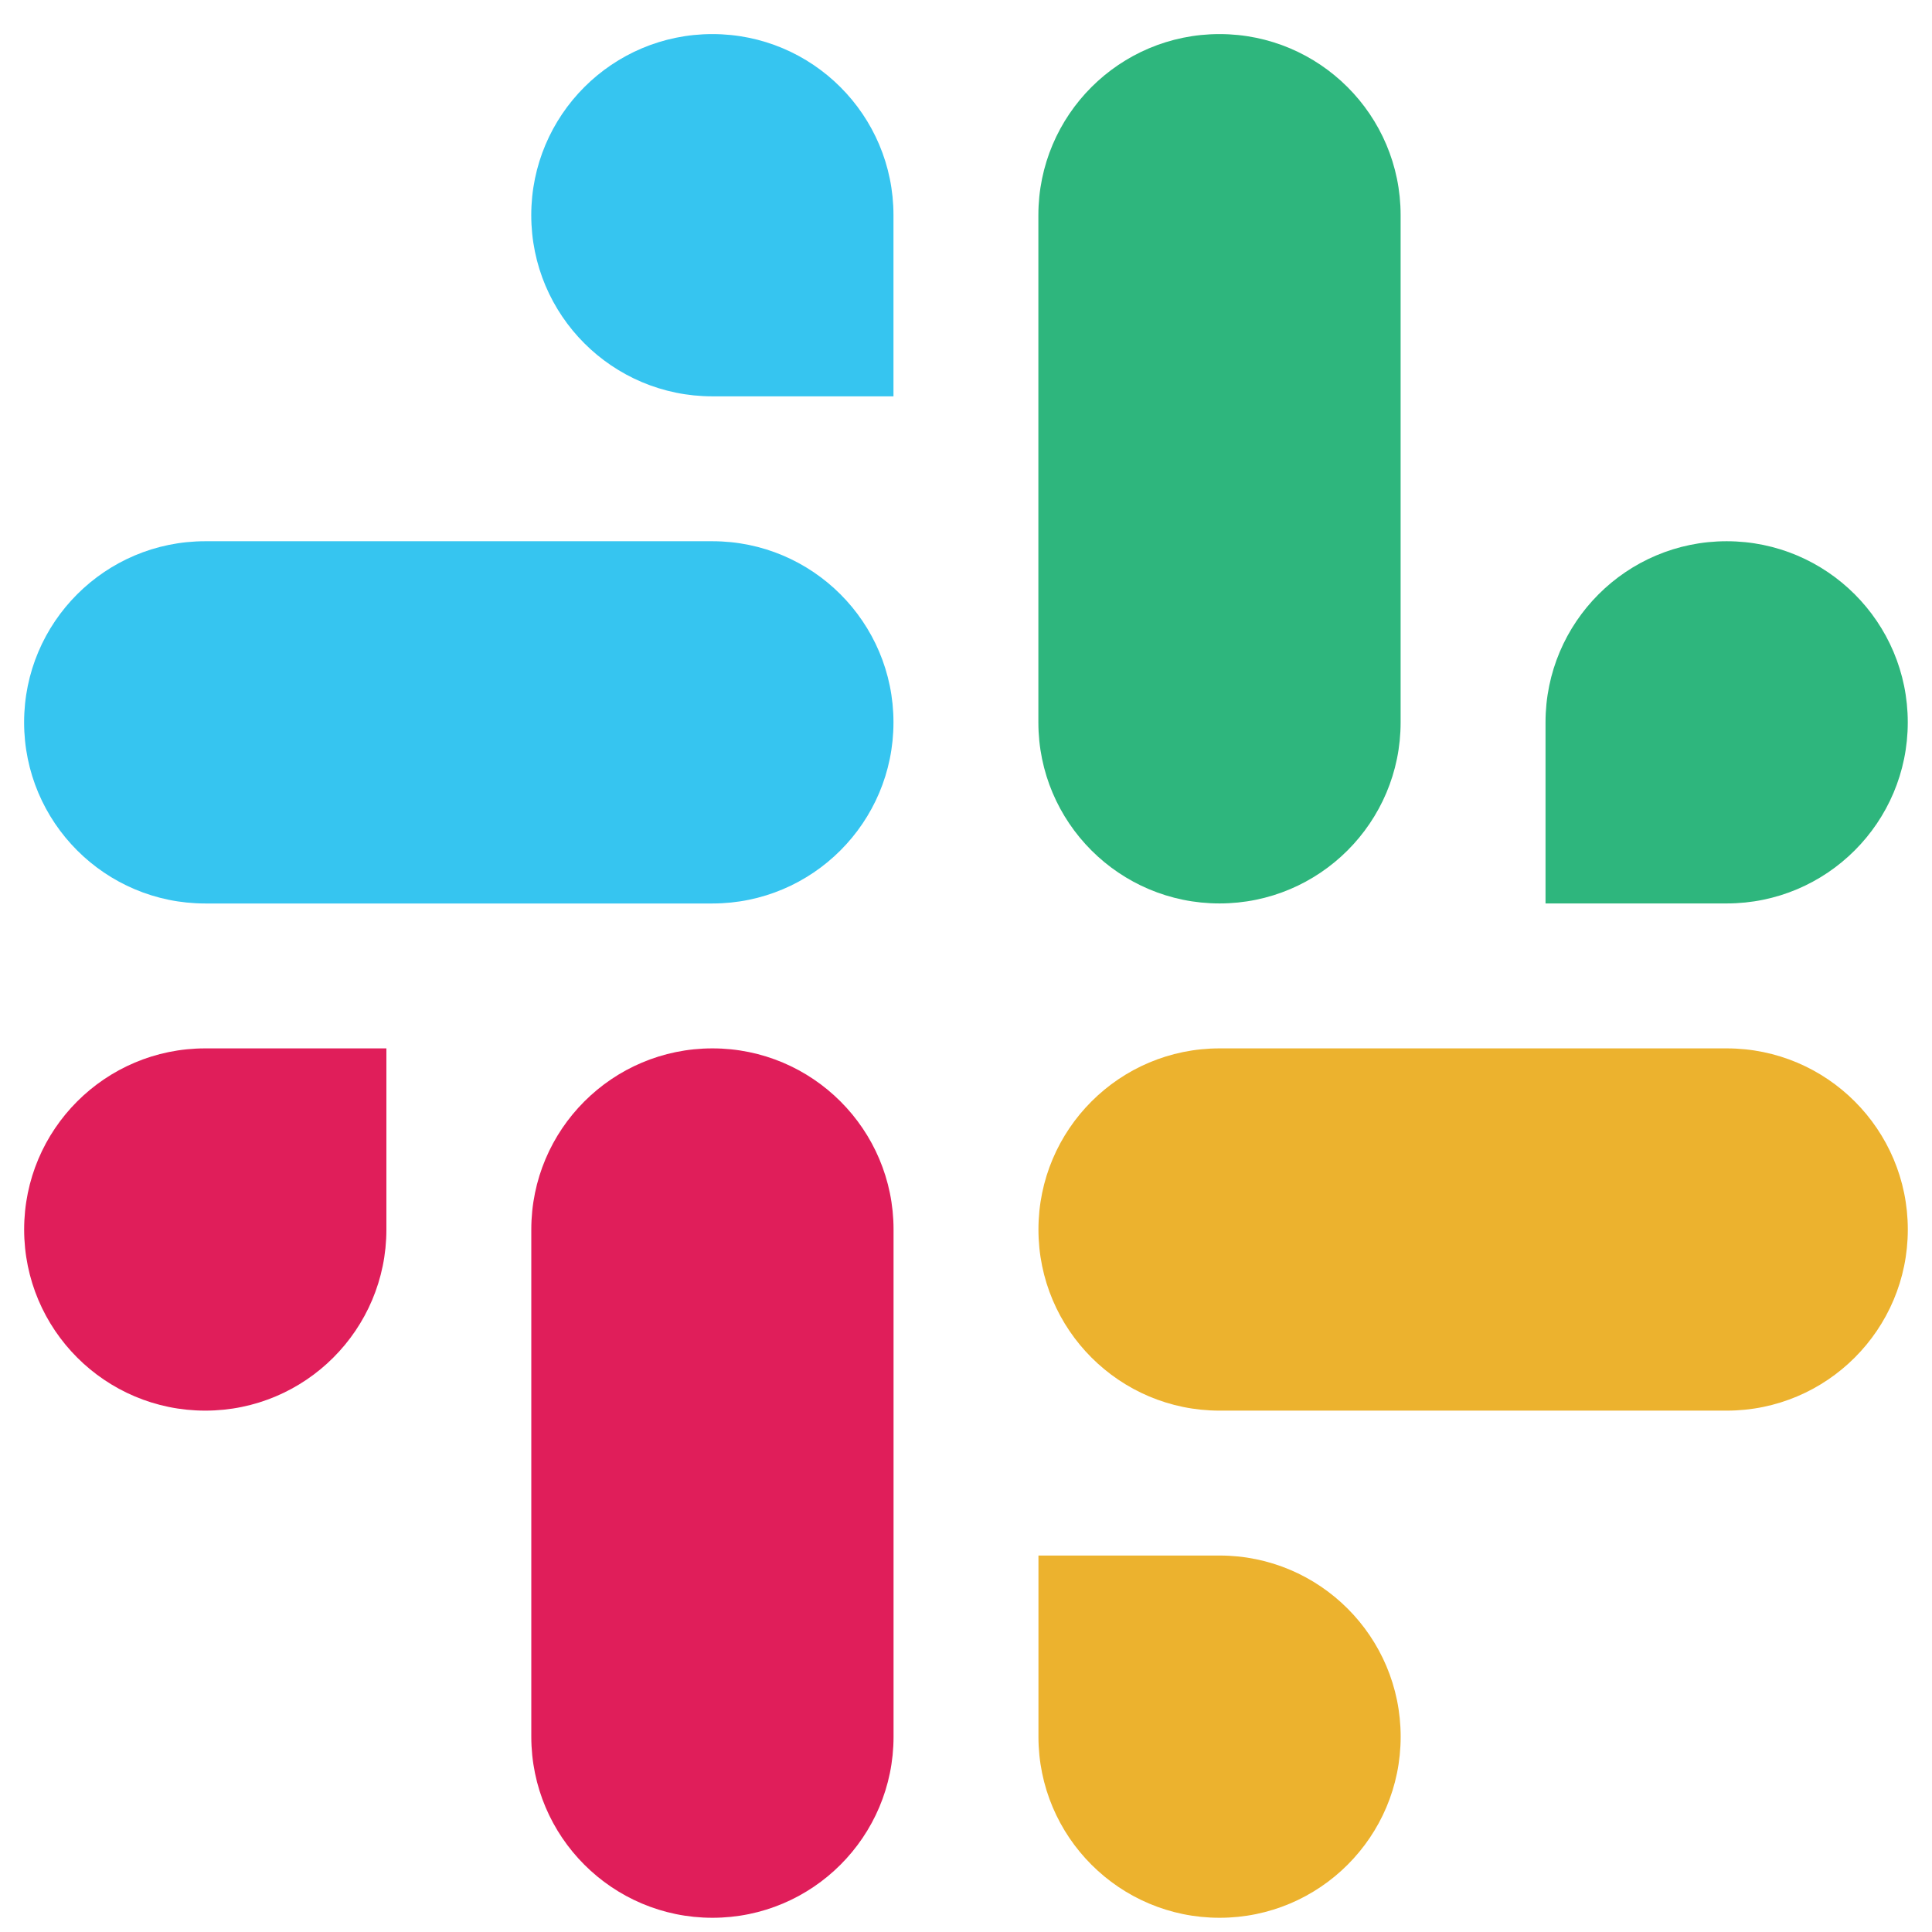 <svg width="50" height="50" viewBox="0 0 50 50" fill="none" xmlns="http://www.w3.org/2000/svg">
<path d="M44.686 23.381C47.275 23.381 49.373 21.283 49.373 18.694V18.694C49.373 16.106 47.274 14.007 44.686 14.007V14.007C42.097 14.007 39.998 16.106 39.998 18.695V23.381L44.686 23.381ZM31.561 23.381C34.149 23.381 36.248 21.283 36.248 18.694V5.57C36.248 2.981 34.149 0.882 31.561 0.882V0.882C28.972 0.882 26.873 2.981 26.873 5.57L26.873 18.694C26.873 21.283 28.972 23.381 31.561 23.381V23.381Z" fill="#2EB67D"/>
<path d="M5.312 27.132C2.723 27.132 0.625 29.231 0.625 31.819V31.819C0.625 34.408 2.724 36.507 5.312 36.507V36.507C7.901 36.507 10 34.408 10 31.819V27.132L5.312 27.132ZM18.438 27.132C15.849 27.132 13.75 29.231 13.75 31.82L13.75 44.944C13.75 47.533 15.849 49.632 18.438 49.632V49.632C21.026 49.632 23.125 47.533 23.125 44.944L23.125 31.82C23.125 29.231 21.026 27.132 18.438 27.132V27.132Z" fill="#E01E5A"/>
<path d="M26.875 44.945C26.875 47.533 28.973 49.632 31.562 49.632V49.632C34.151 49.632 36.249 47.533 36.249 44.945V44.945C36.249 42.356 34.15 40.257 31.561 40.257L26.875 40.257L26.875 44.945ZM26.875 31.82C26.875 34.408 28.974 36.507 31.562 36.507L44.687 36.507C47.275 36.507 49.374 34.408 49.374 31.82V31.82C49.374 29.231 47.275 27.132 44.687 27.132L31.562 27.132C28.974 27.132 26.875 29.231 26.875 31.82V31.82Z" fill="#ECB22E"/>
<path d="M23.123 5.569C23.123 2.98 21.025 0.882 18.436 0.882V0.882C15.848 0.882 13.749 2.981 13.749 5.569V5.569C13.749 8.158 15.848 10.257 18.436 10.257L23.123 10.257L23.123 5.569ZM23.123 18.694C23.123 16.106 21.025 14.007 18.436 14.007L5.312 14.007C2.723 14.007 0.624 16.106 0.624 18.694V18.694C0.624 21.283 2.723 23.382 5.312 23.382L18.436 23.382C21.025 23.382 23.123 21.283 23.123 18.694V18.694Z" fill="#36C5F0"/>
</svg>

